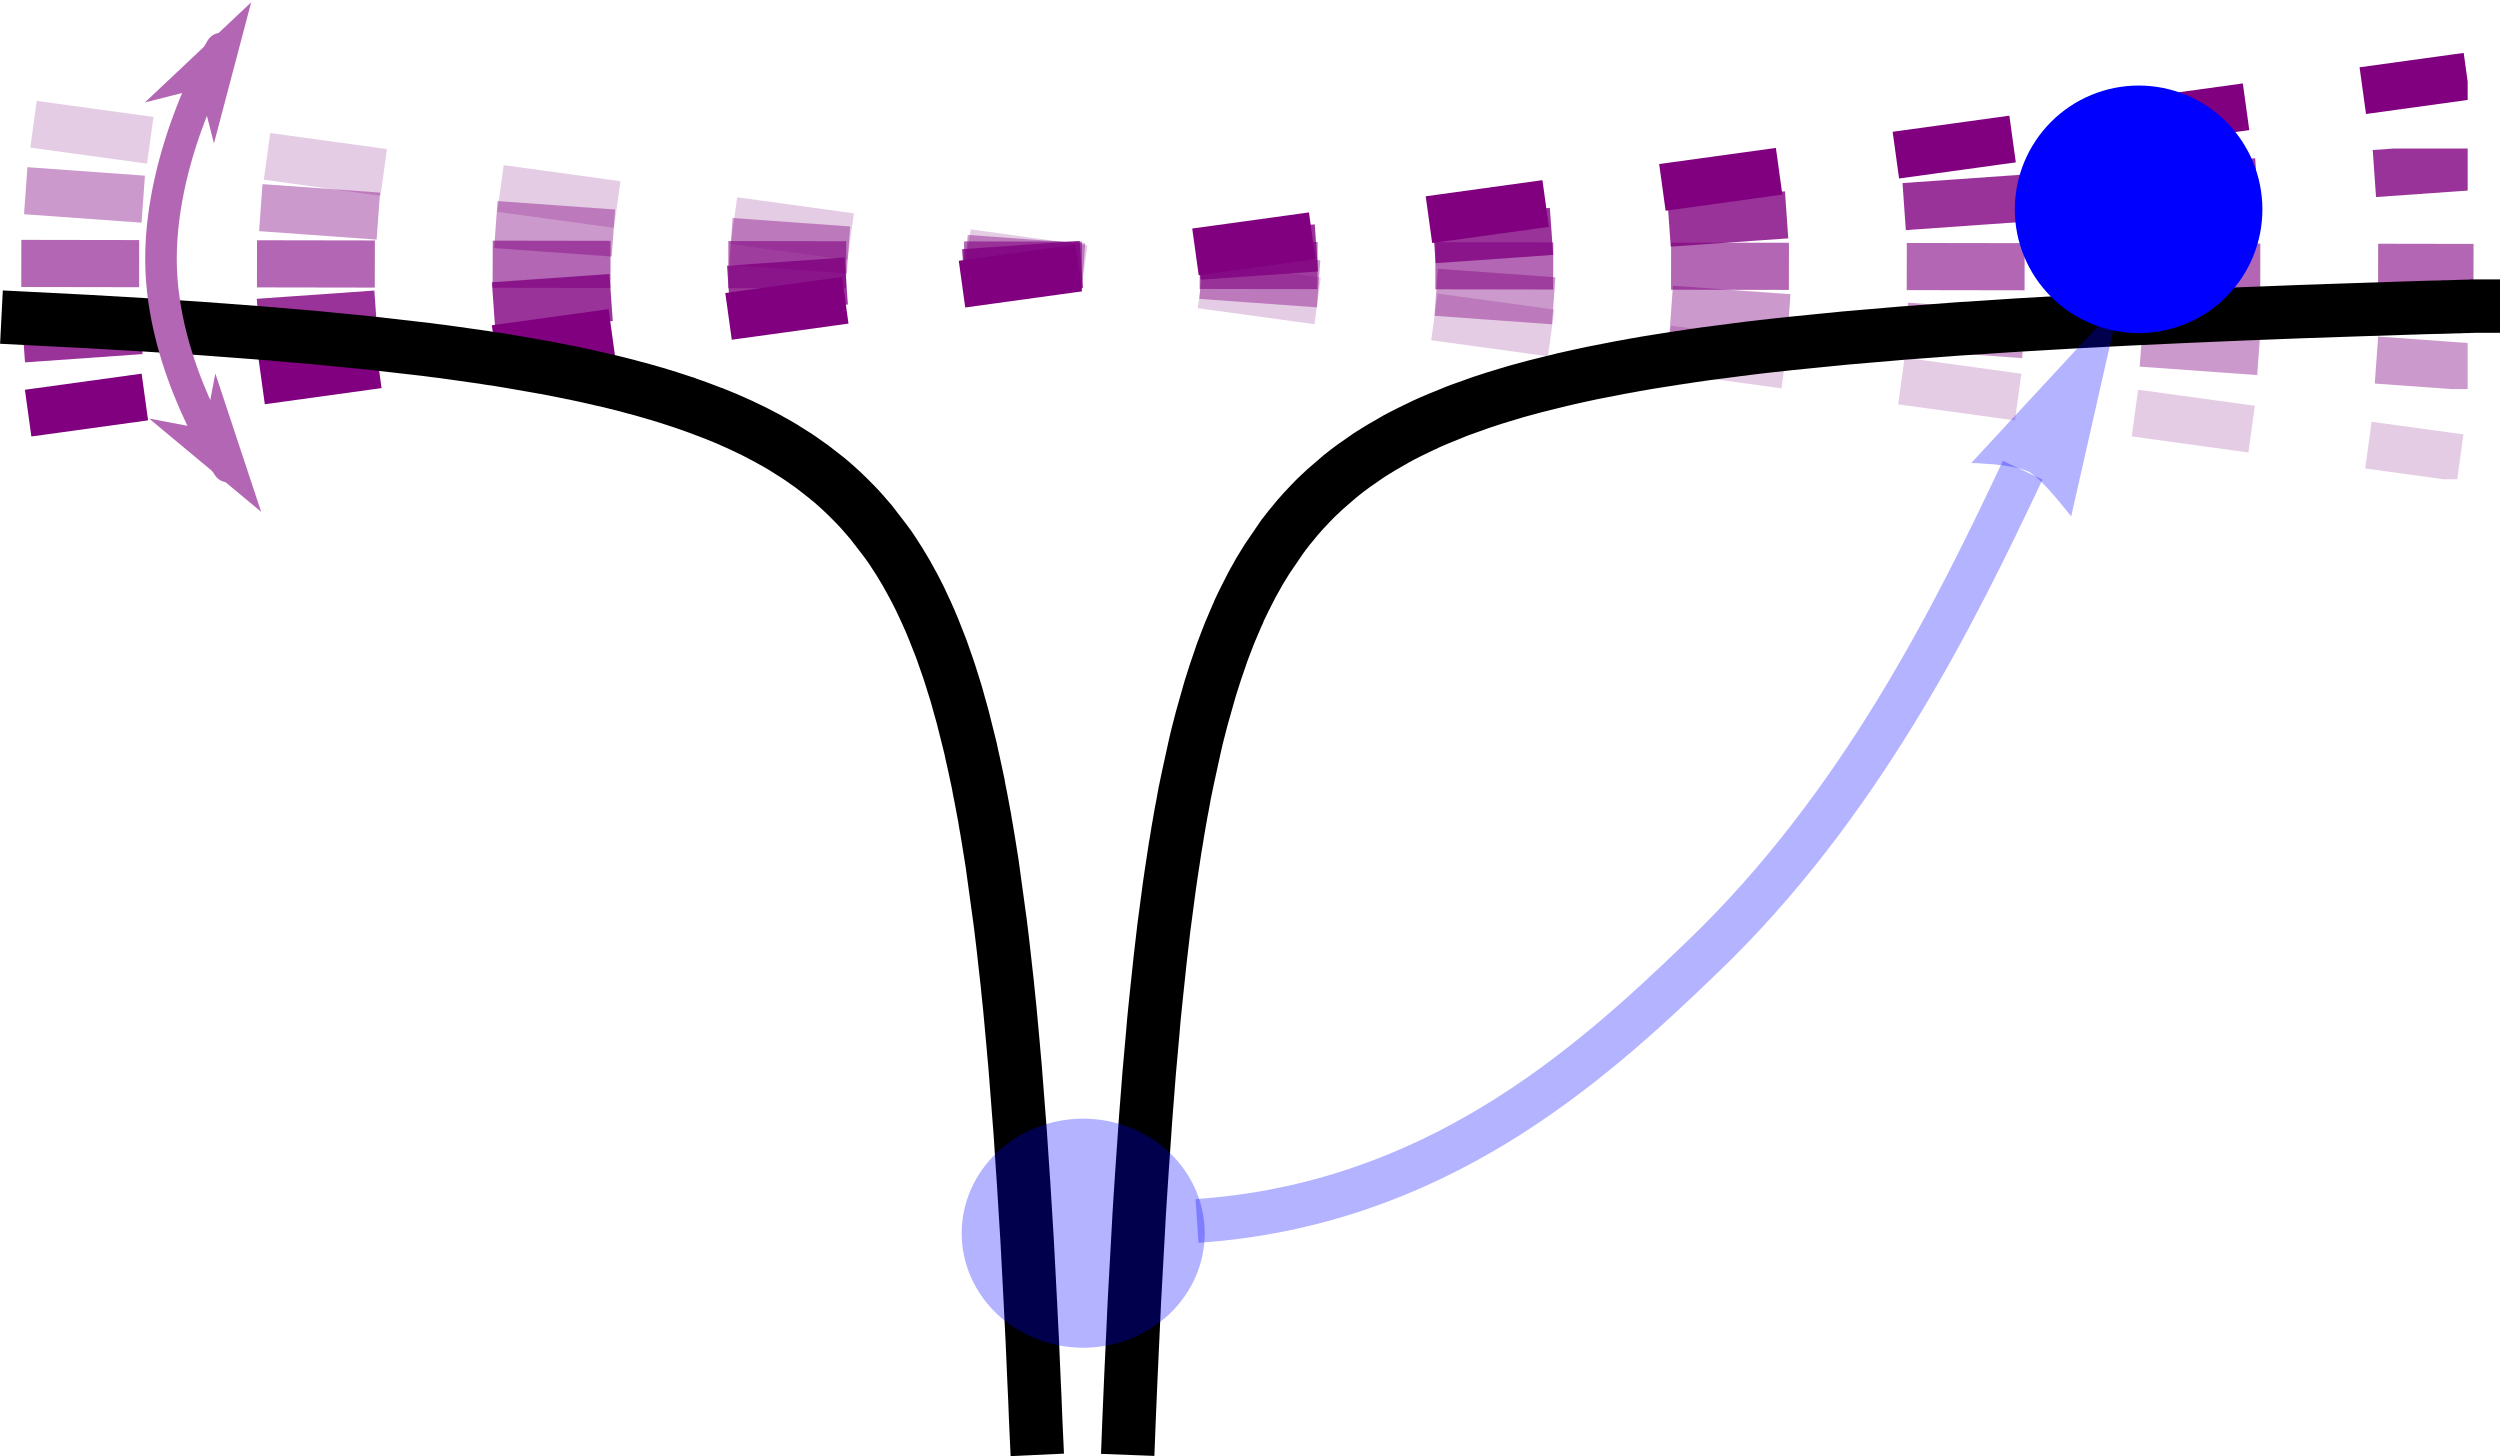 <?xml version="1.0" encoding="UTF-8" standalone="no"?>
<!-- Created with Inkscape (http://www.inkscape.org/) -->

<svg
   width="39.991mm"
   height="23.292mm"
   viewBox="0 0 39.991 23.292"
   version="1.1"
   id="svg1"
   inkscape:version="1.3.2 (091e20e, 2023-11-25, custom)"
   sodipodi:docname="arXiv.2311.14826.svg"
   inkscape:export-filename="arXiv.2311.14826.png"
   inkscape:export-xdpi="96"
   inkscape:export-ydpi="96"
   xmlns:inkscape="http://www.inkscape.org/namespaces/inkscape"
   xmlns:sodipodi="http://sodipodi.sourceforge.net/DTD/sodipodi-0.dtd"
   xmlns="http://www.w3.org/2000/svg"
   xmlns:svg="http://www.w3.org/2000/svg">
  <sodipodi:namedview
     id="namedview1"
     pagecolor="#ffffff"
     bordercolor="#000000"
     borderopacity="0.25"
     inkscape:showpageshadow="2"
     inkscape:pageopacity="0.0"
     inkscape:pagecheckerboard="0"
     inkscape:deskcolor="#d1d1d1"
     inkscape:document-units="mm"
     inkscape:zoom="3.2428849"
     inkscape:cx="126.89319"
     inkscape:cy="-1.2334696"
     inkscape:window-width="1920"
     inkscape:window-height="1122"
     inkscape:window-x="-8"
     inkscape:window-y="-8"
     inkscape:window-maximized="1"
     inkscape:current-layer="layer1" />
  <defs
     id="defs1">
    <clipPath
       clipPathUnits="userSpaceOnUse"
       id="clipPath38">
      <path
         d="M 4.801,26 H 41 V 57 H 4.801 Z"
         transform="matrix(1.818,0,0,1.818,408.805,368.041)"
         id="path38" />
    </clipPath>
    <clipPath
       clipPathUnits="userSpaceOnUse"
       id="clipPath37">
      <path
         d="M 0,0 H 179 V 78 H 0 Z"
         transform="translate(1.8336243e-6)"
         id="path37" />
    </clipPath>
    <clipPath
       clipPathUnits="userSpaceOnUse"
       id="clipPath40">
      <path
         d="M 4.801,5.039 H 42 V 58 H 4.801 Z"
         transform="matrix(1.818,0,0,1.818,408.805,368.041)"
         id="path40" />
    </clipPath>
    <clipPath
       clipPathUnits="userSpaceOnUse"
       id="clipPath39">
      <path
         d="M 0,0 H 179 V 78 H 0 Z"
         transform="translate(1.8336243e-6)"
         id="path39" />
    </clipPath>
    <clipPath
       clipPathUnits="userSpaceOnUse"
       id="clipPath42">
      <path
         d="M 42,26 H 88.078 V 57 H 42 Z"
         transform="matrix(1.818,0,0,1.818,408.805,368.041)"
         id="path42" />
    </clipPath>
    <clipPath
       clipPathUnits="userSpaceOnUse"
       id="clipPath41">
      <path
         d="M 0,0 H 179 V 78 H 0 Z"
         transform="translate(1.8336243e-6)"
         id="path41" />
    </clipPath>
    <clipPath
       clipPathUnits="userSpaceOnUse"
       id="clipPath44">
      <path
         d="M 42,35 H 88.078 V 58 H 42 Z"
         transform="matrix(1.818,0,0,1.818,408.805,368.041)"
         id="path44" />
    </clipPath>
    <clipPath
       clipPathUnits="userSpaceOnUse"
       id="clipPath43">
      <path
         d="M 0,0 H 179 V 78 H 0 Z"
         transform="translate(1.8336243e-6)"
         id="path43" />
    </clipPath>
    <clipPath
       clipPathUnits="userSpaceOnUse"
       id="clipPath46">
      <path
         d="M 4.801,5.039 H 88.078 V 52 H 4.801 Z"
         transform="matrix(1.818,0,0,1.818,408.805,368.041)"
         id="path46" />
    </clipPath>
    <clipPath
       clipPathUnits="userSpaceOnUse"
       id="clipPath45">
      <path
         d="M 0,0 H 179 V 78 H 0 Z"
         transform="translate(1.8336243e-6)"
         id="path45" />
    </clipPath>
    <clipPath
       clipPathUnits="userSpaceOnUse"
       id="clipPath47">
      <path
         d="M 4.801,5.039 H 88.078 V 52 H 4.801 Z"
         transform="translate(1.8336243e-6)"
         id="path47" />
    </clipPath>
    <clipPath
       clipPathUnits="userSpaceOnUse"
       id="clipPath48">
      <path
         d="M 4.801,5.039 H 88.078 V 52 H 4.801 Z"
         transform="translate(1.8336243e-6)"
         id="path48" />
    </clipPath>
    <clipPath
       clipPathUnits="userSpaceOnUse"
       id="clipPath49">
      <path
         d="M 0,0 H 179 V 77 H 0 Z"
         transform="matrix(1,0,0,-1,1.8336243e-6,77)"
         id="path49" />
    </clipPath>
    <clipPath
       clipPathUnits="userSpaceOnUse"
       id="clipPath50">
      <path
         d="M 0,0 H 179 V 77 H 0 Z"
         transform="matrix(1,0,0,-1,1.8336243e-6,77)"
         id="path50" />
    </clipPath>
    <clipPath
       clipPathUnits="userSpaceOnUse"
       id="clipPath51">
      <path
         d="M 0,0 H 179 V 77 H 0 Z"
         transform="matrix(1,0,0,-1,1.8336243e-6,77)"
         id="path51" />
    </clipPath>
    <clipPath
       clipPathUnits="userSpaceOnUse"
       id="clipPath52">
      <path
         d="M 0,0 H 179 V 77 H 0 Z"
         transform="matrix(1,0,0,-1,1.8336243e-6,77)"
         id="path52" />
    </clipPath>
    <clipPath
       clipPathUnits="userSpaceOnUse"
       id="clipPath53">
      <path
         d="M 0,0 H 179 V 77 H 0 Z"
         transform="matrix(1,0,0,-1,1.8336243e-6,77)"
         id="path53" />
    </clipPath>
    <clipPath
       clipPathUnits="userSpaceOnUse"
       id="clipPath54">
      <path
         d="M 0,0 H 179 V 77 H 0 Z"
         transform="matrix(1,0,0,-1,1.8336243e-6,77)"
         id="path54" />
    </clipPath>
    <clipPath
       clipPathUnits="userSpaceOnUse"
       id="clipPath55">
      <path
         d="M 0,0 H 179 V 77 H 0 Z"
         transform="matrix(1,0,0,-1,1.8336243e-6,77)"
         id="path55" />
    </clipPath>
    <clipPath
       clipPathUnits="userSpaceOnUse"
       id="clipPath56">
      <path
         d="M 0,0 H 179 V 77 H 0 Z"
         transform="matrix(1,0,0,-1,1.8336243e-6,77)"
         id="path56" />
    </clipPath>
    <clipPath
       clipPathUnits="userSpaceOnUse"
       id="clipPath57">
      <path
         d="M 0,0 H 179 V 77 H 0 Z"
         transform="matrix(1,0,0,-1,1.8336243e-6,77)"
         id="path57" />
    </clipPath>
    <clipPath
       clipPathUnits="userSpaceOnUse"
       id="clipPath58">
      <path
         d="M 0,0 H 179 V 77 H 0 Z"
         transform="matrix(1,0,0,-1,1.8336243e-6,77)"
         id="path58" />
    </clipPath>
    <clipPath
       clipPathUnits="userSpaceOnUse"
       id="clipPath59">
      <path
         d="M 0,0 H 179 V 77 H 0 Z"
         transform="matrix(1,0,0,-1,1.8336243e-6,77)"
         id="path59" />
    </clipPath>
    <clipPath
       clipPathUnits="userSpaceOnUse"
       id="clipPath60">
      <path
         d="M 0,0 H 179 V 77 H 0 Z"
         transform="matrix(1,0,0,-1,1.8336243e-6,77)"
         id="path60" />
    </clipPath>
    <clipPath
       clipPathUnits="userSpaceOnUse"
       id="clipPath61">
      <path
         d="M 0,0 H 179 V 77 H 0 Z"
         transform="matrix(1,0,0,-1,1.8336243e-6,77)"
         id="path61" />
    </clipPath>
    <clipPath
       clipPathUnits="userSpaceOnUse"
       id="clipPath62">
      <path
         d="M 0,0 H 179 V 77 H 0 Z"
         transform="matrix(1,0,0,-1,1.8336243e-6,77)"
         id="path62" />
    </clipPath>
    <clipPath
       clipPathUnits="userSpaceOnUse"
       id="clipPath63">
      <path
         d="M 0,0 H 179 V 77 H 0 Z"
         transform="matrix(1,0,0,-1,1.8336243e-6,77)"
         id="path63" />
    </clipPath>
    <clipPath
       clipPathUnits="userSpaceOnUse"
       id="clipPath64">
      <path
         d="M 0,0 H 179 V 77 H 0 Z"
         transform="matrix(1,0,0,-1,1.8336243e-6,77)"
         id="path64" />
    </clipPath>
    <clipPath
       clipPathUnits="userSpaceOnUse"
       id="clipPath65">
      <path
         d="M 0,0 H 179 V 77 H 0 Z"
         transform="matrix(1,0,0,-1,1.8336243e-6,77)"
         id="path65" />
    </clipPath>
    <clipPath
       clipPathUnits="userSpaceOnUse"
       id="clipPath66">
      <path
         d="M 0,0 H 179 V 77 H 0 Z"
         transform="matrix(1,0,0,-1,1.8336243e-6,77)"
         id="path66" />
    </clipPath>
    <clipPath
       clipPathUnits="userSpaceOnUse"
       id="clipPath67">
      <path
         d="M 0,0 H 179 V 77 H 0 Z"
         transform="matrix(1,0,0,-1,1.8336243e-6,77)"
         id="path67" />
    </clipPath>
    <clipPath
       clipPathUnits="userSpaceOnUse"
       id="clipPath68">
      <path
         d="M 0,0 H 179 V 77 H 0 Z"
         transform="matrix(1,0,0,-1,1.8336243e-6,77)"
         id="path68" />
    </clipPath>
    <clipPath
       clipPathUnits="userSpaceOnUse"
       id="clipPath69">
      <path
         d="M 0,0 H 179 V 77 H 0 Z"
         transform="matrix(1,0,0,-1,1.8336243e-6,77)"
         id="path69" />
    </clipPath>
    <clipPath
       clipPathUnits="userSpaceOnUse"
       id="clipPath70">
      <path
         d="M 0,0 H 179 V 77 H 0 Z"
         transform="matrix(1,0,0,-1,1.8336243e-6,77)"
         id="path70" />
    </clipPath>
    <clipPath
       clipPathUnits="userSpaceOnUse"
       id="clipPath71">
      <path
         d="M 0,0 H 179 V 77 H 0 Z"
         transform="matrix(1,0,0,-1,1.8336243e-6,77)"
         id="path71" />
    </clipPath>
    <clipPath
       clipPathUnits="userSpaceOnUse"
       id="clipPath72">
      <path
         d="M 0,0 H 179 V 77 H 0 Z"
         transform="matrix(1,0,0,-1,1.8336243e-6,77)"
         id="path72" />
    </clipPath>
    <clipPath
       clipPathUnits="userSpaceOnUse"
       id="clipPath73">
      <path
         d="M 0,0 H 179 V 77 H 0 Z"
         transform="matrix(1,0,0,-1,1.8336243e-6,77)"
         id="path73" />
    </clipPath>
    <clipPath
       clipPathUnits="userSpaceOnUse"
       id="clipPath75">
      <path
         d="M 89.762,18 H 126 V 54 H 89.762 Z"
         transform="matrix(1.818,0,0,1.818,408.805,368.041)"
         id="path75" />
    </clipPath>
    <clipPath
       clipPathUnits="userSpaceOnUse"
       id="clipPath74">
      <path
         d="M 0,0 H 179 V 78 H 0 Z"
         transform="translate(1.8336243e-6)"
         id="path74" />
    </clipPath>
    <clipPath
       clipPathUnits="userSpaceOnUse"
       id="clipPath76">
      <path
         d="M 0,0 H 179 V 77 H 0 Z"
         transform="matrix(1,0,0,-1,1.8336243e-6,77)"
         id="path76" />
    </clipPath>
    <clipPath
       clipPathUnits="userSpaceOnUse"
       id="clipPath77">
      <path
         d="M 0,0 H 179 V 78 H 0 Z"
         transform="translate(1.8336243e-6)"
         id="path77" />
    </clipPath>
    <clipPath
       clipPathUnits="userSpaceOnUse"
       id="clipPath78">
      <path
         d="M 0,0 H 179 V 78 H 0 Z"
         transform="translate(1.8336243e-6)"
         id="path78" />
    </clipPath>
    <clipPath
       clipPathUnits="userSpaceOnUse"
       id="clipPath81">
      <path
         d="m 89.762,17 h 83.277 v 2 H 89.762 Z"
         transform="matrix(1.818,0,0,1.818,408.805,368.041)"
         id="path81" />
    </clipPath>
    <clipPath
       clipPathUnits="userSpaceOnUse"
       id="clipPath80">
      <path
         d="M 0,0 H 179 V 78 H 0 Z"
         transform="translate(1.8336243e-6)"
         id="path80" />
    </clipPath>
    <clipPath
       clipPathUnits="userSpaceOnUse"
       id="clipPath82">
      <path
         d="M 0,0 H 179 V 78 H 0 Z"
         transform="translate(1.8336243e-6)"
         id="path82" />
    </clipPath>
    <clipPath
       clipPathUnits="userSpaceOnUse"
       id="clipPath83">
      <path
         d="M 0,0 H 179 V 78 H 0 Z"
         transform="translate(1.8336243e-6)"
         id="path83" />
    </clipPath>
    <clipPath
       clipPathUnits="userSpaceOnUse"
       id="clipPath86">
      <path
         d="M 89.762,18 H 127 V 58 H 89.762 Z"
         transform="matrix(1.818,0,0,1.818,408.805,368.041)"
         id="path86" />
    </clipPath>
    <clipPath
       clipPathUnits="userSpaceOnUse"
       id="clipPath85">
      <path
         d="M 0,0 H 179 V 78 H 0 Z"
         transform="translate(1.8336243e-6)"
         id="path85" />
    </clipPath>
    <clipPath
       clipPathUnits="userSpaceOnUse"
       id="clipPath88">
      <path
         d="m 127,18 h 46.039 V 58 H 127 Z"
         transform="matrix(1.818,0,0,1.818,408.805,368.041)"
         id="path88" />
    </clipPath>
    <clipPath
       clipPathUnits="userSpaceOnUse"
       id="clipPath87">
      <path
         d="M 0,0 H 179 V 78 H 0 Z"
         transform="translate(1.8336243e-6)"
         id="path87" />
    </clipPath>
    <clipPath
       clipPathUnits="userSpaceOnUse"
       id="clipPath89">
      <path
         d="m 127,18 h 46.039 V 58 H 127 Z"
         transform="translate(1.8336243e-6)"
         id="path89" />
    </clipPath>
    <clipPath
       clipPathUnits="userSpaceOnUse"
       id="clipPath90">
      <path
         d="m 127,18 h 46.039 V 58 H 127 Z"
         transform="translate(1.8336243e-6)"
         id="path90" />
    </clipPath>
    <clipPath
       clipPathUnits="userSpaceOnUse"
       id="clipPath91">
      <path
         d="M 0,0 H 179 V 77 H 0 Z"
         transform="matrix(1,0,0,-1,1.8336243e-6,77)"
         id="path91" />
    </clipPath>
    <clipPath
       clipPathUnits="userSpaceOnUse"
       id="clipPath92">
      <path
         d="M 0,0 H 179 V 77 H 0 Z"
         transform="matrix(1,0,0,-1,1.8336243e-6,77)"
         id="path92" />
    </clipPath>
    <clipPath
       clipPathUnits="userSpaceOnUse"
       id="clipPath93">
      <path
         d="M 0,0 H 179 V 77 H 0 Z"
         transform="matrix(1,0,0,-1,1.8336243e-6,77)"
         id="path93" />
    </clipPath>
    <clipPath
       clipPathUnits="userSpaceOnUse"
       id="clipPath94">
      <path
         d="M 0,0 H 179 V 77 H 0 Z"
         transform="matrix(1,0,0,-1,1.8336243e-6,77)"
         id="path94" />
    </clipPath>
    <clipPath
       clipPathUnits="userSpaceOnUse"
       id="clipPath95">
      <path
         d="M 0,0 H 179 V 77 H 0 Z"
         transform="matrix(1,0,0,-1,1.8336243e-6,77)"
         id="path95" />
    </clipPath>
    <clipPath
       clipPathUnits="userSpaceOnUse"
       id="clipPath96">
      <path
         d="M 0,0 H 179 V 77 H 0 Z"
         transform="matrix(1,0,0,-1,1.8336243e-6,77)"
         id="path96" />
    </clipPath>
    <clipPath
       clipPathUnits="userSpaceOnUse"
       id="clipPath97">
      <path
         d="M 0,0 H 179 V 77 H 0 Z"
         transform="matrix(1,0,0,-1,1.8336243e-6,77)"
         id="path97" />
    </clipPath>
    <clipPath
       clipPathUnits="userSpaceOnUse"
       id="clipPath98">
      <path
         d="M 0,0 H 179 V 77 H 0 Z"
         transform="matrix(1,0,0,-1,1.8336243e-6,77)"
         id="path98" />
    </clipPath>
    <clipPath
       clipPathUnits="userSpaceOnUse"
       id="clipPath99">
      <path
         d="M 0,0 H 179 V 77 H 0 Z"
         transform="matrix(1,0,0,-1,1.8336243e-6,77)"
         id="path99" />
    </clipPath>
    <clipPath
       clipPathUnits="userSpaceOnUse"
       id="clipPath100">
      <path
         d="M 0,0 H 179 V 77 H 0 Z"
         transform="matrix(1,0,0,-1,1.8336243e-6,77)"
         id="path100" />
    </clipPath>
    <clipPath
       clipPathUnits="userSpaceOnUse"
       id="clipPath101">
      <path
         d="M 0,0 H 179 V 77 H 0 Z"
         transform="matrix(1,0,0,-1,1.8336243e-6,77)"
         id="path101" />
    </clipPath>
    <clipPath
       clipPathUnits="userSpaceOnUse"
       id="clipPath102">
      <path
         d="M 0,0 H 179 V 77 H 0 Z"
         transform="matrix(1,0,0,-1,1.8336243e-6,77)"
         id="path102" />
    </clipPath>
    <clipPath
       clipPathUnits="userSpaceOnUse"
       id="clipPath103">
      <path
         d="M 0,0 H 179 V 77 H 0 Z"
         transform="matrix(1,0,0,-1,1.8336243e-6,77)"
         id="path103" />
    </clipPath>
    <clipPath
       clipPathUnits="userSpaceOnUse"
       id="clipPath104">
      <path
         d="M 0,0 H 179 V 77 H 0 Z"
         transform="matrix(1,0,0,-1,1.8336243e-6,77)"
         id="path104" />
    </clipPath>
    <clipPath
       clipPathUnits="userSpaceOnUse"
       id="clipPath105">
      <path
         d="M 0,0 H 179 V 77 H 0 Z"
         transform="matrix(1,0,0,-1,1.8336243e-6,77)"
         id="path105" />
    </clipPath>
    <clipPath
       clipPathUnits="userSpaceOnUse"
       id="clipPath106">
      <path
         d="M 0,0 H 179 V 77 H 0 Z"
         transform="matrix(1,0,0,-1,1.8336243e-6,77)"
         id="path106" />
    </clipPath>
    <clipPath
       clipPathUnits="userSpaceOnUse"
       id="clipPath107">
      <path
         d="M 0,0 H 179 V 77 H 0 Z"
         transform="matrix(1,0,0,-1,1.8336243e-6,77)"
         id="path107" />
    </clipPath>
    <clipPath
       clipPathUnits="userSpaceOnUse"
       id="clipPath108">
      <path
         d="M 0,0 H 179 V 77 H 0 Z"
         transform="matrix(1,0,0,-1,1.8336243e-6,77)"
         id="path108" />
    </clipPath>
    <clipPath
       clipPathUnits="userSpaceOnUse"
       id="clipPath109">
      <path
         d="M 0,0 H 179 V 77 H 0 Z"
         transform="matrix(1,0,0,-1,1.8336243e-6,77)"
         id="path109" />
    </clipPath>
    <clipPath
       clipPathUnits="userSpaceOnUse"
       id="clipPath110">
      <path
         d="M 0,0 H 179 V 77 H 0 Z"
         transform="matrix(1,0,0,-1,1.8336243e-6,77)"
         id="path110" />
    </clipPath>
    <clipPath
       clipPathUnits="userSpaceOnUse"
       id="clipPath111">
      <path
         d="M 0,0 H 179 V 77 H 0 Z"
         transform="matrix(1,0,0,-1,1.8336243e-6,77)"
         id="path111" />
    </clipPath>
    <clipPath
       clipPathUnits="userSpaceOnUse"
       id="clipPath112">
      <path
         d="M 0,0 H 179 V 77 H 0 Z"
         transform="matrix(1,0,0,-1,1.8336243e-6,77)"
         id="path112" />
    </clipPath>
    <clipPath
       clipPathUnits="userSpaceOnUse"
       id="clipPath113">
      <path
         d="M 0,0 H 179 V 77 H 0 Z"
         transform="matrix(1,0,0,-1,1.8336243e-6,77)"
         id="path113" />
    </clipPath>
    <clipPath
       clipPathUnits="userSpaceOnUse"
       id="clipPath114">
      <path
         d="M 0,0 H 179 V 77 H 0 Z"
         transform="matrix(1,0,0,-1,1.8336243e-6,77)"
         id="path114" />
    </clipPath>
    <clipPath
       clipPathUnits="userSpaceOnUse"
       id="clipPath115">
      <path
         d="M 0,0 H 179 V 77 H 0 Z"
         transform="matrix(1,0,0,-1,1.8336243e-6,77)"
         id="path115" />
    </clipPath>
    <clipPath
       clipPathUnits="userSpaceOnUse"
       id="clipPath116">
      <path
         d="M 0,0 H 179 V 77 H 0 Z"
         transform="matrix(1,0,0,-1,1.8336243e-6,77)"
         id="path116" />
    </clipPath>
    <clipPath
       clipPathUnits="userSpaceOnUse"
       id="clipPath117">
      <path
         d="M 0,0 H 179 V 77 H 0 Z"
         transform="matrix(1,0,0,-1,1.8336243e-6,77)"
         id="path117" />
    </clipPath>
    <clipPath
       clipPathUnits="userSpaceOnUse"
       id="clipPath118">
      <path
         d="M 0,0 H 179 V 77 H 0 Z"
         transform="matrix(1,0,0,-1,1.8336243e-6,77)"
         id="path118" />
    </clipPath>
    <clipPath
       clipPathUnits="userSpaceOnUse"
       id="clipPath119">
      <path
         d="M 0,0 H 179 V 77 H 0 Z"
         transform="matrix(1,0,0,-1,1.8336243e-6,77)"
         id="path119" />
    </clipPath>
    <clipPath
       clipPathUnits="userSpaceOnUse"
       id="clipPath120">
      <path
         d="M 0,0 H 179 V 77 H 0 Z"
         transform="matrix(1,0,0,-1,1.8336243e-6,77)"
         id="path120" />
    </clipPath>
    <clipPath
       clipPathUnits="userSpaceOnUse"
       id="clipPath121">
      <path
         d="M 0,0 H 179 V 77 H 0 Z"
         transform="matrix(1,0,0,-1,1.8336243e-6,77)"
         id="path121" />
    </clipPath>
    <clipPath
       clipPathUnits="userSpaceOnUse"
       id="clipPath122">
      <path
         d="M 0,0 H 179 V 77 H 0 Z"
         transform="matrix(1,0,0,-1,1.8336243e-6,77)"
         id="path122" />
    </clipPath>
    <clipPath
       clipPathUnits="userSpaceOnUse"
       id="clipPath123">
      <path
         d="M 0,0 H 179 V 77 H 0 Z"
         transform="matrix(1,0,0,-1,1.8336243e-6,77)"
         id="path123" />
    </clipPath>
    <clipPath
       clipPathUnits="userSpaceOnUse"
       id="clipPath124">
      <path
         d="M 0,0 H 179 V 77 H 0 Z"
         transform="matrix(1,0,0,-1,1.8336243e-6,77)"
         id="path124" />
    </clipPath>
    <clipPath
       clipPathUnits="userSpaceOnUse"
       id="clipPath125">
      <path
         d="M 0,0 H 179 V 77 H 0 Z"
         transform="matrix(1,0,0,-1,1.8336243e-6,77)"
         id="path125" />
    </clipPath>
    <clipPath
       clipPathUnits="userSpaceOnUse"
       id="clipPath126">
      <path
         d="M 0,0 H 179 V 77 H 0 Z"
         transform="matrix(1,0,0,-1,1.8336243e-6,77)"
         id="path126" />
    </clipPath>
    <clipPath
       clipPathUnits="userSpaceOnUse"
       id="clipPath127">
      <path
         d="M 0,0 H 179 V 77 H 0 Z"
         transform="matrix(1,0,0,-1,1.8336243e-6,77)"
         id="path127" />
    </clipPath>
    <clipPath
       clipPathUnits="userSpaceOnUse"
       id="clipPath128">
      <path
         d="M 0,0 H 179 V 77 H 0 Z"
         transform="matrix(1,0,0,-1,1.8336243e-6,77)"
         id="path128" />
    </clipPath>
    <clipPath
       clipPathUnits="userSpaceOnUse"
       id="clipPath129">
      <path
         d="M 0,0 H 179 V 77 H 0 Z"
         transform="matrix(1,0,0,-1,1.8336243e-6,77)"
         id="path129" />
    </clipPath>
    <clipPath
       clipPathUnits="userSpaceOnUse"
       id="clipPath130">
      <path
         d="M 0,0 H 179 V 77 H 0 Z"
         transform="matrix(1,0,0,-1,1.8336243e-6,77)"
         id="path130" />
    </clipPath>
    <clipPath
       clipPathUnits="userSpaceOnUse"
       id="clipPath131">
      <path
         d="M 0,0 H 179 V 77 H 0 Z"
         transform="matrix(1,0,0,-1,1.8336243e-6,77)"
         id="path131" />
    </clipPath>
    <clipPath
       clipPathUnits="userSpaceOnUse"
       id="clipPath132">
      <path
         d="M 0,0 H 179 V 77 H 0 Z"
         transform="matrix(1,0,0,-1,1.8336243e-6,77)"
         id="path132" />
    </clipPath>
    <clipPath
       clipPathUnits="userSpaceOnUse"
       id="clipPath133">
      <path
         d="M 0,0 H 179 V 77 H 0 Z"
         transform="matrix(1,0,0,-1,1.8336243e-6,77)"
         id="path133" />
    </clipPath>
    <clipPath
       clipPathUnits="userSpaceOnUse"
       id="clipPath134">
      <path
         d="M 0,0 H 179 V 77 H 0 Z"
         transform="matrix(1,0,0,-1,1.8336243e-6,77)"
         id="path134" />
    </clipPath>
    <clipPath
       clipPathUnits="userSpaceOnUse"
       id="clipPath135">
      <path
         d="M 0,0 H 179 V 77 H 0 Z"
         transform="matrix(1,0,0,-1,1.8336243e-6,77)"
         id="path135" />
    </clipPath>
    <clipPath
       clipPathUnits="userSpaceOnUse"
       id="clipPath136">
      <path
         d="M 0,0 H 179 V 77 H 0 Z"
         transform="matrix(-0.439,-0.739,-0.739,0.439,56.937,-33.798)"
         id="path136" />
    </clipPath>
    <clipPath
       clipPathUnits="userSpaceOnUse"
       id="clipPath137">
      <path
         d="M 0,0 H 179 V 77 H 0 Z"
         transform="matrix(-0.465,0.683,0.683,0.465,-52.594,-35.827)"
         id="path137" />
    </clipPath>
    <clipPath
       clipPathUnits="userSpaceOnUse"
       id="clipPath1">
      <g
         id="g2"
         transform="matrix(2.079,0,0,2.079,-129.42,-269.455)">
        <path
           d="m 105.423,134.413 h 40.055 v 7.215 h -40.055 z"
           id="path1"
           style="stroke-width:0.481" />
      </g>
    </clipPath>
    <clipPath
       clipPathUnits="userSpaceOnUse"
       id="clipPath2">
      <g
         id="g3"
         transform="matrix(2.079,0,0,2.079,-129.42,-269.455)">
        <path
           d="m 105.423,134.413 h 40.055 v 7.215 h -40.055 z"
           id="path2"
           style="stroke-width:0.481" />
      </g>
    </clipPath>
    <clipPath
       clipPathUnits="userSpaceOnUse"
       id="clipPath4">
      <g
         id="g5"
         transform="matrix(2.079,0,0,2.079,-129.42,-269.455)">
        <path
           d="m 105.423,136.337 h 40.055 v 3.848 h -40.055 z"
           id="path4"
           style="stroke-width:0.481" />
      </g>
    </clipPath>
    <clipPath
       clipPathUnits="userSpaceOnUse"
       id="clipPath5">
      <g
         id="g6"
         transform="matrix(2.079,0,0,2.079,-129.42,-269.455)">
        <path
           d="m 105.423,136.337 h 40.055 v 3.848 h -40.055 z"
           id="path5"
           style="stroke-width:0.481" />
      </g>
    </clipPath>
  </defs>
  <g
     inkscape:groupmode="layer"
     id="layer4"
     inkscape:label="Layer 4"
     transform="translate(-106.002,-133.956)">
    <path
       d="M 91.739,20.319 173.105,14.597"
       style="display:inline;fill:none;stroke:#800080;stroke-width:1.568;stroke-linecap:butt;stroke-linejoin:miter;stroke-miterlimit:3.25;stroke-dasharray:3.919, 3.919;stroke-dashoffset:0;stroke-opacity:0.8"
       transform="matrix(0.481,0,0,0.481,62.249,129.603)"
       clip-path="url(#clipPath5)"
       id="path172"
       sodipodi:nodetypes="cc" />
    <path
       d="M 91.818,15.392 173.149,21.251"
       style="display:inline;fill:none;stroke:#800080;stroke-width:1.568;stroke-linecap:butt;stroke-linejoin:miter;stroke-miterlimit:3.25;stroke-dasharray:3.919, 3.919;stroke-dashoffset:0;stroke-opacity:0.4"
       transform="matrix(0.481,0,0,0.481,62.249,129.603)"
       clip-path="url(#clipPath4)"
       id="path173"
       sodipodi:nodetypes="cc" />
    <path
       d="M 92.077,13.182 C 128.417,18.187 172.781,24.273 172.781,24.273"
       style="display:inline;fill:none;stroke:#800080;stroke-width:1.568;stroke-linecap:butt;stroke-linejoin:miter;stroke-miterlimit:3.25;stroke-dasharray:3.919, 3.919;stroke-dashoffset:0;stroke-opacity:0.2"
       transform="matrix(0.481,0,0,0.481,62.249,129.603)"
       clip-path="url(#clipPath2)"
       id="path175"
       sodipodi:nodetypes="cc" />
    <path
       d="M 91.671,17.811 C 118.855,17.856 173.223,17.945 173.223,17.945"
       style="display:inline;fill:none;stroke:#800080;stroke-width:1.568;stroke-linecap:butt;stroke-linejoin:miter;stroke-miterlimit:3.25;stroke-dasharray:3.919, 3.919;stroke-dashoffset:0;stroke-opacity:0.6"
       transform="matrix(0.481,0,0,0.481,62.249,129.603)"
       clip-path="url(#clipPath80)"
       id="path174"
       sodipodi:nodetypes="cc" />
    <path
       d="M 91.898,22.789 173.004,11.586"
       style="display:inline;fill:none;stroke:#800080;stroke-width:1.568;stroke-linecap:butt;stroke-linejoin:miter;stroke-miterlimit:3.25;stroke-dasharray:3.919, 3.919;stroke-dashoffset:0;stroke-opacity:1"
       transform="matrix(0.481,0,0,0.481,62.249,129.603)"
       clip-path="url(#clipPath1)"
       id="path176"
       sodipodi:nodetypes="cc" />
  </g>
  <g
     inkscape:label="Layer 1"
     inkscape:groupmode="layer"
     id="layer1"
     style="display:inline"
     transform="translate(-106.002,-133.956)">
    <path
       d="m 91.898,19.641 1.981,0.101 1.941,0.113 1.809,0.118 1.965,0.148 1.832,0.156 1.797,0.176 1.953,0.223 0.054,0.008 0.059,0.007 0.113,0.016 0.227,0.027 0.453,0.063 0.91,0.129 0.063,0.008 0.062,0.011 0.121,0.02 0.25,0.035 0.492,0.082 0.985,0.172 0.031,0.004 0.031,0.008 0.059,0.007 0.363,0.071 0.485,0.097 0.031,0.008 0.031,0.004 0.059,0.012 0.121,0.027 0.242,0.051 0.484,0.109 0.028,0.008 0.027,0.004 0.059,0.016 0.113,0.023 0.226,0.055 0.45,0.113 0.027,0.008 0.031,0.008 0.055,0.015 0.113,0.032 0.227,0.058 0.449,0.129 0.031,0.008 0.032,0.012 0.062,0.015 0.121,0.039 0.246,0.075 0.489,0.16 0.031,0.011 0.031,0.008 0.059,0.024 0.125,0.043 0.242,0.086 0.492,0.187 0.027,0.008 0.028,0.012 0.058,0.023 0.114,0.047 0.23,0.094 0.457,0.203 0.027,0.012 0.028,0.015 0.058,0.027 0.114,0.055 0.23,0.11 0.457,0.238 0.027,0.015 0.032,0.02 0.062,0.035 0.125,0.067 0.246,0.144 0.496,0.313 0.032,0.023 0.031,0.02 0.062,0.042 0.121,0.086 0.25,0.176 0.497,0.387 0.027,0.027 0.031,0.024 0.063,0.05 0.121,0.106 0.242,0.219 0.031,0.031 0.031,0.027 0.059,0.059 0.121,0.117 0.246,0.25 0.028,0.031 0.031,0.032 0.062,0.066 0.121,0.137 0.243,0.281 0.484,0.629 0.031,0.043 0.028,0.039 0.058,0.078 0.113,0.168 0.227,0.352 0.055,0.093 0.058,0.094 0.114,0.191 0.226,0.411 0.027,0.05 0.028,0.055 0.058,0.109 0.114,0.227 0.226,0.484 0.055,0.125 0.059,0.133 0.113,0.27 0.226,0.574 0.032,0.082 0.031,0.086 0.058,0.168 0.125,0.355 0.063,0.188 0.059,0.187 0.125,0.399 0.031,0.101 0.031,0.106 0.059,0.215 0.125,0.445 0.246,0.98 0.031,0.133 0.027,0.133 0.063,0.277 0.125,0.579 0.031,0.148 0.027,0.156 0.063,0.317 0.125,0.668 0.027,0.172 0.032,0.179 0.062,0.367 0.125,0.782 0.242,1.765 0.031,0.227 0.028,0.23 0.058,0.481 0.114,1.023 0.031,0.27 0.027,0.277 0.059,0.57 0.113,1.235 0.028,0.324 0.031,0.336 0.054,0.699 0.118,1.512 0.027,0.406 0.027,0.414 0.059,0.871 0.117,1.899 0.027,0.515 0.028,0.528 0.058,1.113 0.028,0.582 0.031,0.605 0.055,1.274 0.031,0.672 0.027,0.695 0.012,0.258"
       style="display:inline;fill:none;stroke:#000000;stroke-width:1.776;stroke-linecap:square;stroke-linejoin:miter;stroke-miterlimit:3.25;stroke-dasharray:none;stroke-opacity:1"
       transform="matrix(0.481,0,0,0.481,62.249,129.603)"
       clip-path="url(#clipPath85)"
       id="path177"
       sodipodi:nodetypes="ccccccccccccccccccccccccccccccccccccccccccccccccccccccccccccccccccccccccccccccccccccccccccccccccccccccccccccccccccccccccccccccccccccccccccccccccccccccccccccccccccc" />
    <path
       d="m 128.5,56.547 0.008,-0.211 0.062,-1.453 0.032,-0.688 0.031,-0.664 0.058,-1.25 0.125,-2.258 0.028,-0.519 0.031,-0.504 0.063,-0.957 0.121,-1.75 0.031,-0.406 0.031,-0.395 0.059,-0.758 0.125,-1.394 0.027,-0.328 0.031,-0.317 0.063,-0.613 0.121,-1.137 0.031,-0.269 0.031,-0.262 0.059,-0.508 0.125,-0.945 0.055,-0.414 0.058,-0.399 0.114,-0.75 0.027,-0.179 0.031,-0.176 0.055,-0.344 0.113,-0.648 0.031,-0.156 0.028,-0.153 0.054,-0.301 0.118,-0.566 0.226,-1.031 0.027,-0.117 0.028,-0.122 0.058,-0.23 0.114,-0.441 0.23,-0.813 0.028,-0.098 0.027,-0.093 0.058,-0.184 0.114,-0.355 0.226,-0.661 0.125,-0.328 0.121,-0.312 0.25,-0.586 0.032,-0.066 0.027,-0.071 0.062,-0.133 0.125,-0.257 0.247,-0.485 0.031,-0.054 0.031,-0.059 0.063,-0.109 0.121,-0.219 0.25,-0.406 0.492,-0.723 0.031,-0.039 0.027,-0.043 0.063,-0.078 0.121,-0.157 0.242,-0.293 0.031,-0.039 0.032,-0.035 0.058,-0.066 0.121,-0.137 0.243,-0.258 0.062,-0.062 0.059,-0.063 0.121,-0.117 0.242,-0.226 0.484,-0.418 0.032,-0.024 0.027,-0.023 0.055,-0.043 0.113,-0.09 0.226,-0.168 0.454,-0.316 0.027,-0.02 0.027,-0.016 0.059,-0.039 0.34,-0.211 0.453,-0.261 0.027,-0.016 0.031,-0.019 0.063,-0.032 0.121,-0.066 0.246,-0.125 0.492,-0.238 0.032,-0.012 0.027,-0.016 0.062,-0.027 0.121,-0.055 0.247,-0.105 0.492,-0.199 0.054,-0.024 0.059,-0.023 0.113,-0.043 0.231,-0.082 0.457,-0.164 0.027,-0.008 0.031,-0.012 0.055,-0.016 0.117,-0.039 0.227,-0.074 0.461,-0.14 0.109,-0.032 0.113,-0.035 0.223,-0.062 0.449,-0.121 0.899,-0.223 0.031,-0.008 0.031,-0.004 0.059,-0.015 0.121,-0.028 0.246,-0.055 0.484,-0.105 0.977,-0.191 0.055,-0.008 0.058,-0.012 0.114,-0.019 0.226,-0.043 0.453,-0.079 0.91,-0.144 0.063,-0.008 0.062,-0.012 0.122,-0.015 0.246,-0.039 0.492,-0.071 0.984,-0.128 0.031,-0.004 0.028,-0.004 0.058,-0.008 0.114,-0.012 0.23,-0.031 0.461,-0.055 0.918,-0.101 1.805,-0.18 1.957,-0.168 1.828,-0.137 1.976,-0.129 1.942,-0.113 1.812,-0.094 1.965,-0.09 1.836,-0.078 1.797,-0.07 1.953,-0.066 1.82,-0.059 h 0.063 l 0.066,-0.004 0.125,-0.004 0.254,-0.008 0.508,-0.011 0.031,-0.004 h 0.098 l 0.125,-0.004 0.254,-0.008 h 0.031 l 0.035,-0.004 h 0.063 l 0.125,-0.004 h 0.066 l 0.063,-0.004 h 0.062 l 0.031,-0.004 h 0.032"
       style="display:inline;fill:none;stroke:#000000;stroke-width:1.776;stroke-linecap:square;stroke-linejoin:miter;stroke-miterlimit:3.25;stroke-dasharray:none;stroke-opacity:1"
       transform="matrix(0.481,0,0,0.481,62.249,129.603)"
       clip-path="url(#clipPath87)"
       id="path178" />
    <path
       d="m 130.771,49.655 c 7.832,-0.535 12.956,-5.061 16.76,-8.733 5.317,-5.078 8.473,-11.516 10.699,-16.234"
       style="fill:none;stroke:#0000ff;stroke-width:1.457;stroke-linecap:butt;stroke-linejoin:miter;stroke-miterlimit:3.25;stroke-dasharray:none;stroke-opacity:0.3"
       transform="matrix(0.481,0,0,0.481,62.249,129.603)"
       clip-path="url(#clipPath89)"
       id="path179"
       sodipodi:nodetypes="ccc" />
    <path
       d="m 157.051,24.113 0.168,0.004 0.39,0.028 0.231,0.027 0.226,0.039 0.204,0.051 0.16,0.062 0.125,0.09 0.152,0.137 0.164,0.172 0.164,0.183 0.27,0.328 0.113,0.141 1.144,-5.051 z"
       style="fill:#0000ff;fill-opacity:0.3;fill-rule:nonzero;stroke:none"
       transform="matrix(0.676,0,0,0.676,31.367,125.063)"
       clip-path="url(#clipPath90)"
       id="path180" />
    <path
       d="m 164.711,16.016 c 0,-0.688 -0.27,-1.348 -0.758,-1.836 -0.484,-0.485 -1.144,-0.758 -1.832,-0.758 -0.687,0 -1.348,0.273 -1.832,0.758 -0.488,0.488 -0.762,1.148 -0.762,1.836 0,0.687 0.274,1.343 0.762,1.832 0.484,0.484 1.145,0.757 1.832,0.757 0.688,0 1.348,-0.273 1.832,-0.757 0.488,-0.489 0.758,-1.145 0.758,-1.832 z"
       style="fill:#0000ff;fill-opacity:1;fill-rule:evenodd;stroke:none"
       transform="matrix(0.764,0,0,0.764,16.353,125.07)"
       clip-path="url(#clipPath91)"
       id="path181" />
    <path
       d="m 129.551,50.113 c 0,-0.687 -0.274,-1.347 -0.758,-1.832 -0.488,-0.488 -1.148,-0.761 -1.836,-0.761 -0.684,0 -1.344,0.273 -1.832,0.761 -0.484,0.485 -0.758,1.145 -0.758,1.832 0,0.688 0.274,1.344 0.758,1.832 0.488,0.485 1.148,0.758 1.832,0.758 0.688,0 1.348,-0.273 1.836,-0.758 0.484,-0.488 0.758,-1.144 0.758,-1.832 z"
       style="fill:#0000ff;fill-opacity:0.3;fill-rule:nonzero;stroke:none"
       transform="matrix(0.75,0,0,0.707,28.11,118.254)"
       clip-path="url(#clipPath134)"
       id="path224" />
  </g>
  <g
     inkscape:groupmode="layer"
     id="layer3"
     inkscape:label="Layer 3"
     transform="translate(-106.002,-133.956)" />
  <g
     inkscape:groupmode="layer"
     id="layer2"
     inkscape:label="Layer 2"
     style="display:inline"
     transform="translate(-106.002,-133.956)">
    <path
       d="m -34.19,-77.384 0.902,-0.903 -3.16,0.903 3.162,0.905 z"
       style="display:inline;fill:#b366b3;fill-opacity:1;fill-rule:evenodd;stroke:#b366b3;stroke-width:0.241;stroke-linecap:butt;stroke-linejoin:miter;stroke-miterlimit:4;stroke-dasharray:none;stroke-opacity:1"
       transform="matrix(-0.286,0.481,-0.481,-0.286,62.249,129.603)"
       clip-path="url(#clipPath136)"
       id="path226" />
    <path
       d="m 98.32,10.664 c 0,0 -2,3.371 -2.004,6.996 0,3.625 2.235,6.906 2.235,6.906"
       style="display:inline;fill:none;stroke:#b366b3;stroke-width:1.05;stroke-linecap:round;stroke-linejoin:miter;stroke-miterlimit:4;stroke-dasharray:none;stroke-opacity:1"
       transform="matrix(0.481,0,0,0.481,62.249,129.603)"
       clip-path="url(#clipPath135)"
       id="path225" />
    <path
       d="m -61.591,55.883 0.867,-0.866 -3.035,0.866 3.034,0.868 z"
       style="display:inline;fill:#b366b3;fill-opacity:1;fill-rule:evenodd;stroke:#b366b3;stroke-width:0.231;stroke-linecap:butt;stroke-linejoin:miter;stroke-miterlimit:4;stroke-dasharray:none;stroke-opacity:1"
       transform="matrix(-0.328,-0.481,0.481,-0.328,62.249,129.603)"
       clip-path="url(#clipPath137)"
       id="path227" />
  </g>
</svg>
